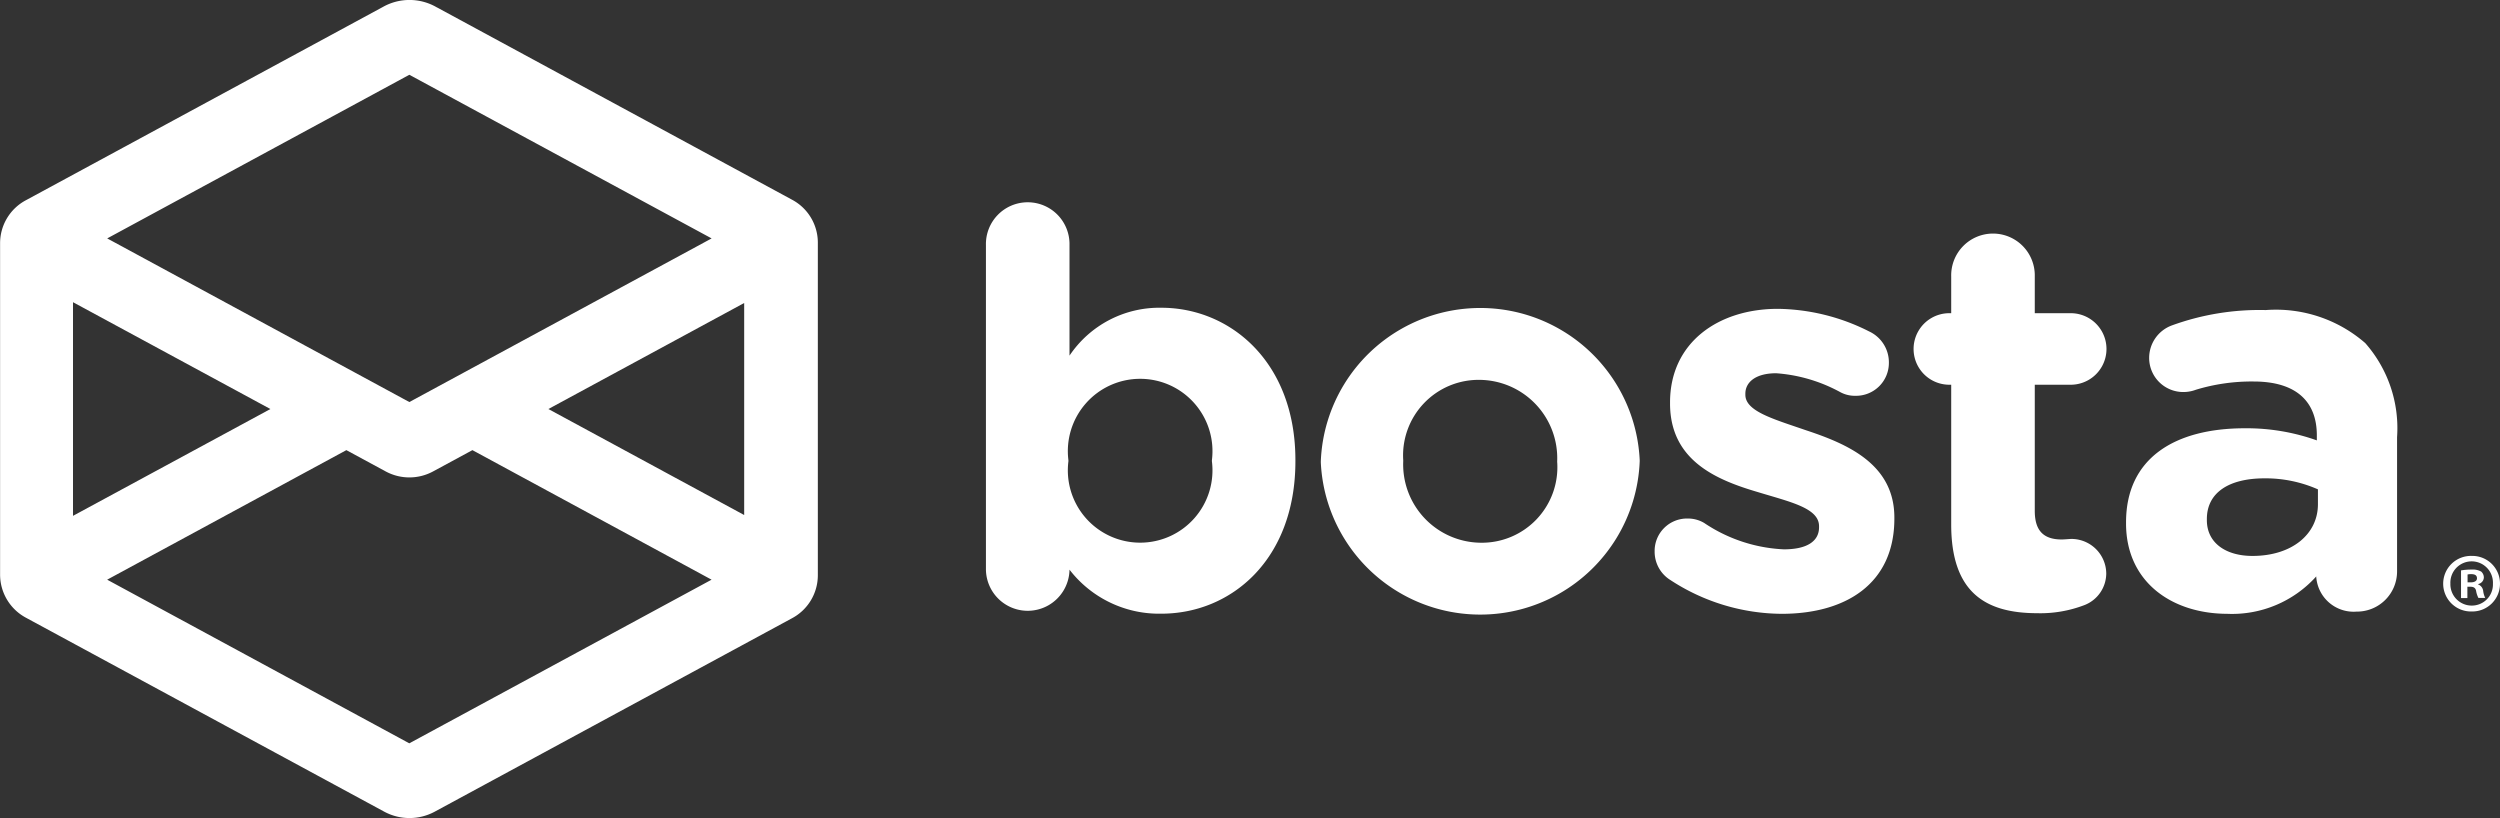 <?xml version="1.0" encoding="UTF-8"?> <svg xmlns="http://www.w3.org/2000/svg" xmlns:xlink="http://www.w3.org/1999/xlink" width="110" height="36" viewBox="0 0 110 36"><rect x="0" y="0" width="110" height="36" fill="#333333" stroke="none"/><defs><style>.a{fill:none;}.b{clip-path:url(#a);}.c{fill:#fff;}</style><clipPath id="a"><rect class="a" width="110" height="36"></rect></clipPath></defs><g class="b"><path class="c" d="M751.034,468.912l-15.6-8.449-.037-.018a2.382,2.382,0,0,0-2.365-.016l-15.716,8.509a2.141,2.141,0,0,0-1.129,1.878v14.6a2.154,2.154,0,0,0,1.133,1.885l15.767,8.535a2.338,2.338,0,0,0,2.227,0l15.726-8.514a2.144,2.144,0,0,0,1.128-1.878V470.79A2.14,2.14,0,0,0,751.034,468.912Zm-2.107,4.544v9.329l-8.615-4.664ZM720.9,470.614l13.294-7.2,13.3,7.2-13.3,7.2Zm10.523,9.316,1.723.933a2.194,2.194,0,0,0,2.1,0l1.723-.933,10.523,5.7-13.3,7.2-13.294-7.2Zm-3.343-1.809-8.685,4.7v-9.4Z" transform="translate(-716.183 -460.124)"></path><g transform="translate(43.381 8.942)"><g transform="translate(0 0)"><path class="c" d="M908.49,501.572a1.839,1.839,0,1,1,3.677,0v4.866a4.76,4.76,0,0,1,4.04-2.107c3.024,0,5.9,2.373,5.9,6.706v.049c0,4.334-2.83,6.706-5.9,6.706a4.977,4.977,0,0,1-4.04-1.937v.024a1.839,1.839,0,0,1-3.677-.024Zm9.943,9.515v-.049a3.182,3.182,0,1,0-6.314,0v.049a3.182,3.182,0,1,0,6.314,0Z" transform="translate(-908.49 -499.732)"></path><g transform="translate(14.735 4.6)"><path class="c" d="M973.809,526.91v-.048a7.022,7.022,0,0,1,14.031-.049v.049a7.022,7.022,0,0,1-14.031.048Zm10.4,0v-.048a3.446,3.446,0,0,0-3.411-3.583,3.323,3.323,0,0,0-3.363,3.534v.049a3.446,3.446,0,0,0,3.411,3.583A3.323,3.323,0,0,0,984.211,526.91Z" transform="translate(-973.809 -520.107)"></path></g><g transform="translate(29.421 4.648)"><path class="c" d="M1039.615,532.258a1.466,1.466,0,0,1-.7-1.259,1.426,1.426,0,0,1,1.452-1.452,1.4,1.4,0,0,1,.726.194,6.825,6.825,0,0,0,3.508,1.162c1.065,0,1.548-.387,1.548-.968v-.049c0-.8-1.258-1.065-2.685-1.5-1.814-.533-3.871-1.38-3.871-3.9v-.049c0-2.639,2.129-4.116,4.742-4.116a9.111,9.111,0,0,1,4.016.993,1.5,1.5,0,0,1,.871,1.38,1.446,1.446,0,0,1-1.476,1.453,1.343,1.343,0,0,1-.678-.169,6.91,6.91,0,0,0-2.806-.823c-.895,0-1.355.387-1.355.9v.048c0,.726,1.234,1.065,2.637,1.55,1.815.6,3.919,1.477,3.919,3.85v.049c0,2.88-2.153,4.188-4.959,4.188A9.031,9.031,0,0,1,1039.615,532.258Z" transform="translate(-1038.913 -520.322)"></path></g><g transform="translate(40.778 1.38)"><path class="c" d="M1090.954,518.6v-6.15h-.121a1.574,1.574,0,0,1,0-3.147h.121v-1.622a1.839,1.839,0,1,1,3.677,0v1.622h1.621a1.574,1.574,0,0,1,0,3.147h-1.621V518c0,.848.363,1.259,1.185,1.259.121,0,.363-.024.436-.024a1.534,1.534,0,0,1,1.524,1.525,1.5,1.5,0,0,1-.944,1.38,5.421,5.421,0,0,1-2.1.363C1092.478,522.5,1090.954,521.606,1090.954,518.6Z" transform="translate(-1089.26 -505.844)"></path></g><g transform="translate(50.165 4.697)"><path class="c" d="M1130.876,529.931v-.049c0-2.833,2.153-4.14,5.226-4.14a9.2,9.2,0,0,1,3.169.533v-.218c0-1.525-.943-2.373-2.782-2.373a8.433,8.433,0,0,0-2.54.363,1.548,1.548,0,0,1-.532.1,1.5,1.5,0,0,1-1.524-1.5,1.525,1.525,0,0,1,.992-1.428,11.281,11.281,0,0,1,4.137-.678,5.983,5.983,0,0,1,4.379,1.453,5.66,5.66,0,0,1,1.4,4.14v5.908a1.766,1.766,0,0,1-1.79,1.767,1.647,1.647,0,0,1-1.766-1.525v-.024a4.982,4.982,0,0,1-3.918,1.646C1132.884,533.9,1130.876,532.5,1130.876,529.931Zm8.443-.848v-.653a5.7,5.7,0,0,0-2.347-.485c-1.573,0-2.54.63-2.54,1.791v.049c0,.993.822,1.574,2.008,1.574C1138.158,531.359,1139.319,530.415,1139.319,529.083Z" transform="translate(-1130.876 -520.537)"></path></g></g><g transform="translate(64.125 15.519)"><path class="c" d="M1195.255,569.69a1.219,1.219,0,0,1-1.242,1.228,1.223,1.223,0,1,1,0-2.445A1.218,1.218,0,0,1,1195.255,569.69Zm-2.183,0a.94.94,0,0,0,.947.969.929.929,0,0,0,.925-.963.937.937,0,1,0-1.872-.006Zm.748.637h-.28v-1.216a2.6,2.6,0,0,1,.465-.037.755.755,0,0,1,.422.089.342.342,0,0,1,.117.268.307.307,0,0,1-.251.28v.016a.353.353,0,0,1,.223.295.964.964,0,0,0,.089.3h-.3a1.055,1.055,0,0,1-.1-.3c-.023-.134-.1-.192-.251-.192h-.134Zm.008-.69h.134c.155,0,.28-.052.28-.177s-.08-.185-.26-.185a.588.588,0,0,0-.154.016Z" transform="translate(-1192.761 -568.474)"></path></g></g></g></svg> 
